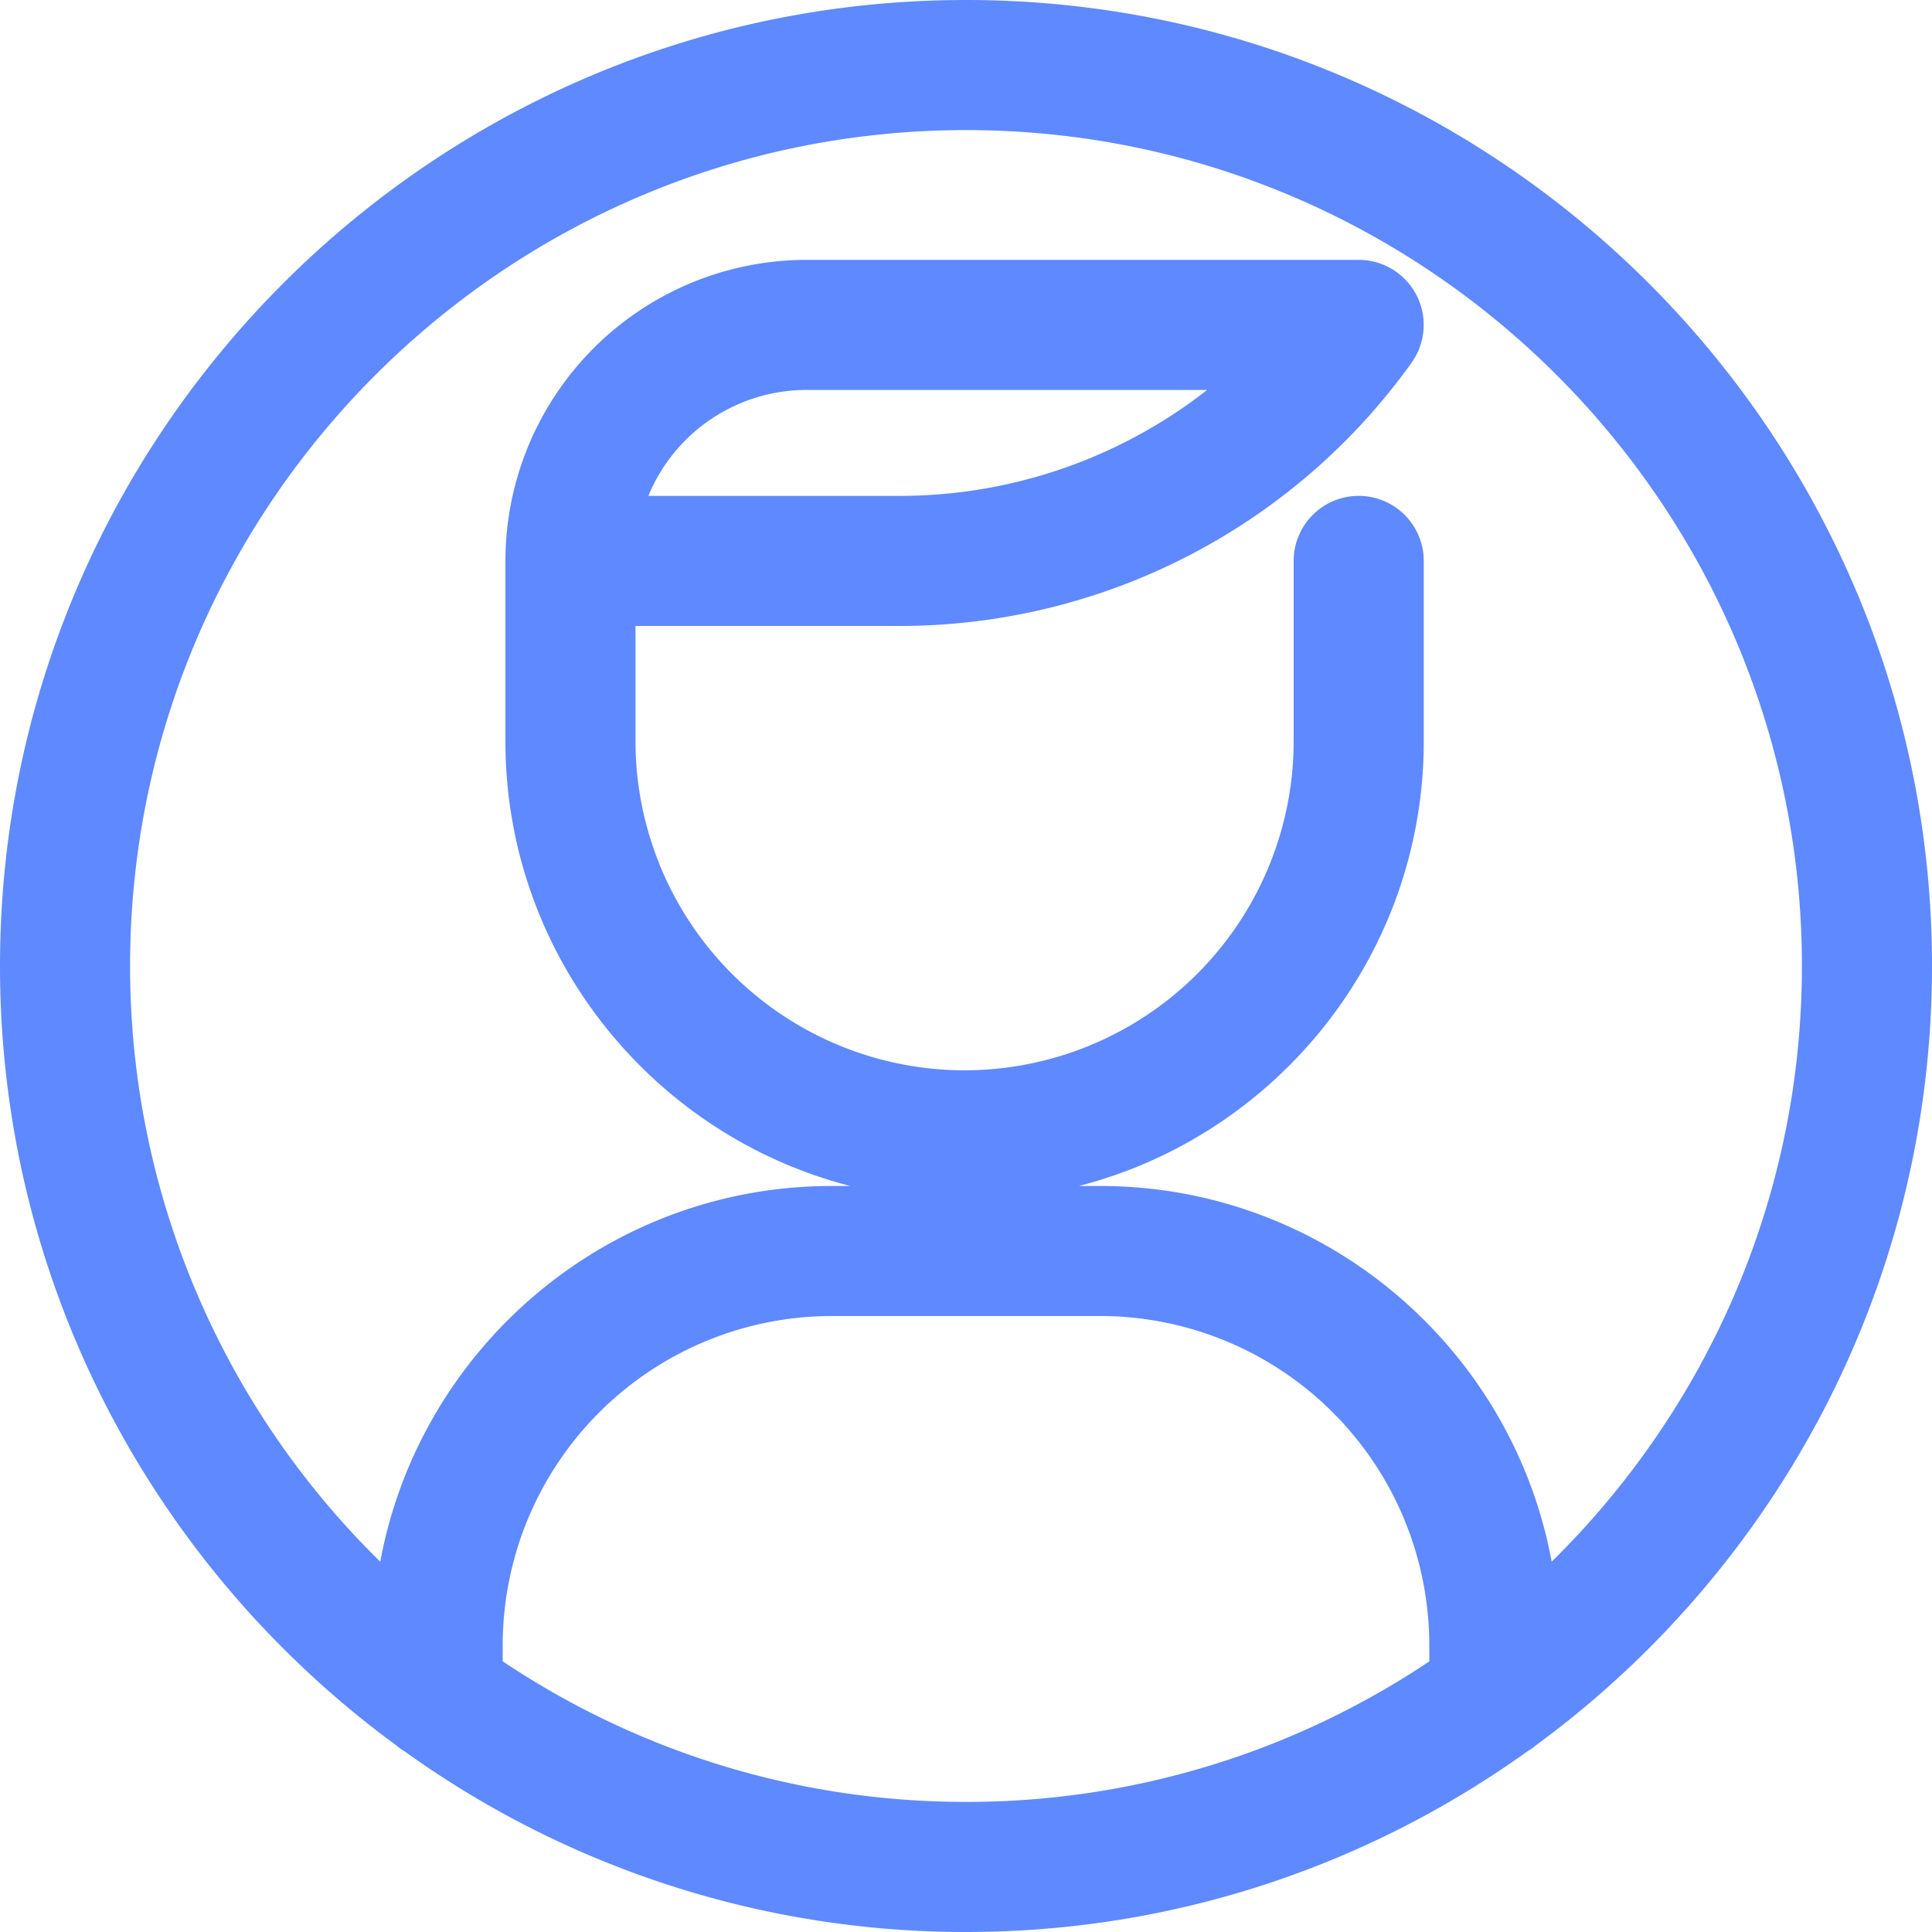 <svg xmlns="http://www.w3.org/2000/svg" width="30" height="30" viewBox="0 0 30 30">
    <path fill="#5F89FF" fill-rule="evenodd" d="M7.806 25.797v-.252a5.114 5.114 0 0 1 5.109-5.11h4.17a5.114 5.114 0 0 1 5.109 5.11v.253A12.904 12.904 0 0 1 15 27.98c-2.66 0-5.134-.805-7.194-2.183zM10.068 7.7a2.659 2.659 0 0 1 2.455-1.645h6.222A7.75 7.75 0 0 1 13.98 7.7h-3.91zM2.02 15C2.02 7.843 7.843 2.02 15 2.02S27.98 7.843 27.98 15c0 3.618-1.49 6.894-3.886 9.25-.611-3.314-3.52-5.834-7.01-5.834h-.331c3.075-.791 5.355-3.587 5.355-6.906v-2.8a1.01 1.01 0 0 0-2.02 0v2.8a5.115 5.115 0 0 1-5.11 5.11 5.115 5.115 0 0 1-5.11-5.11V9.72h4.111a9.776 9.776 0 0 0 7.94-4.088 1.01 1.01 0 0 0-.821-1.597h-8.575A4.68 4.68 0 0 0 7.848 8.71v2.8c0 3.319 2.28 6.115 5.355 6.906h-.288c-3.489 0-6.398 2.52-7.01 5.834A12.939 12.939 0 0 1 2.02 15zM30 15c0-8.271-6.729-15-15-15S0 6.729 0 15c0 4.963 2.424 9.368 6.15 12.1.042.036.087.069.136.097A14.913 14.913 0 0 0 15 30c3.249 0 6.258-1.042 8.716-2.804a.977.977 0 0 0 .13-.092C27.573 24.372 30 19.965 30 15z"/>
</svg>
